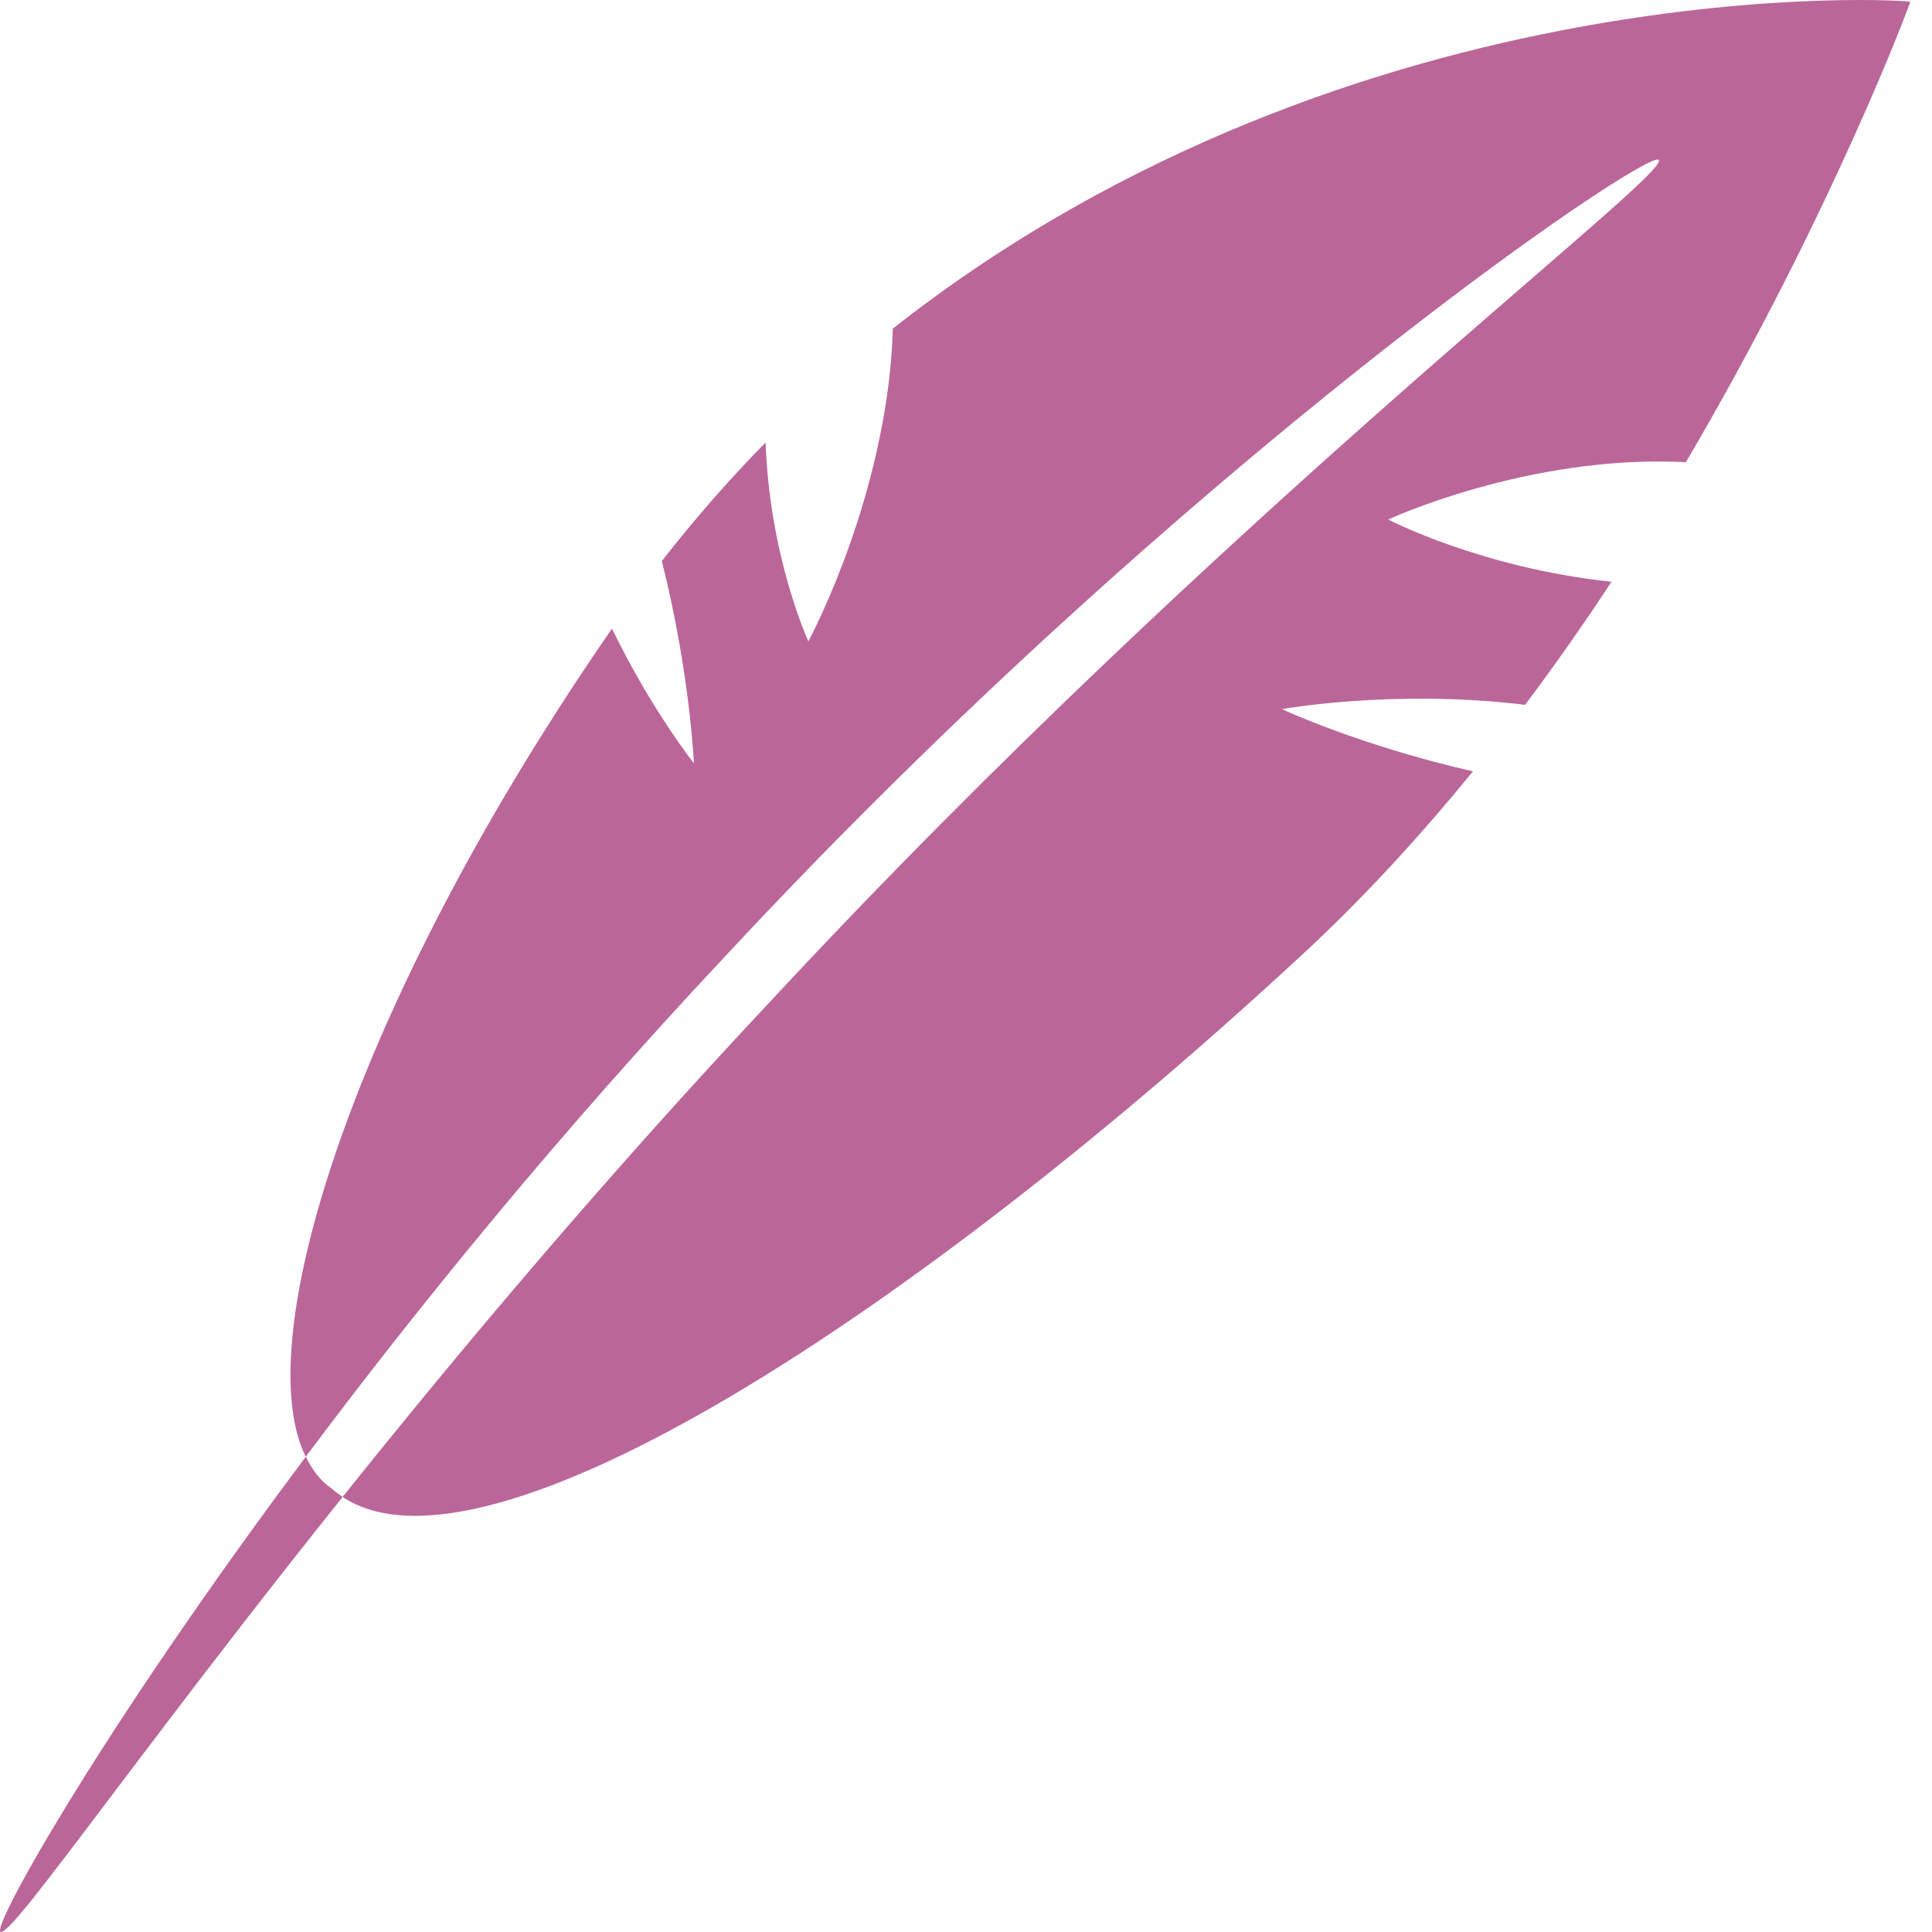 <svg width="37" height="37" viewBox="0 0 37 37" fill="none" xmlns="http://www.w3.org/2000/svg">
<path d="M0.009 36.919C0.011 36.909 0.013 36.9 0.017 36.888C0.031 36.842 0.054 36.782 0.086 36.708C0.097 36.685 0.11 36.657 0.122 36.63C0.151 36.568 0.186 36.496 0.225 36.417C0.244 36.381 0.259 36.349 0.28 36.309C0.332 36.209 0.394 36.093 0.461 35.972C0.495 35.91 0.531 35.844 0.57 35.776C0.625 35.677 0.686 35.571 0.749 35.461C0.812 35.354 0.878 35.241 0.947 35.124C1.003 35.03 1.061 34.933 1.121 34.834C1.183 34.731 1.245 34.628 1.312 34.519C1.41 34.358 1.515 34.191 1.623 34.017C1.702 33.891 1.786 33.76 1.87 33.628C1.928 33.538 1.988 33.444 2.048 33.351C2.122 33.236 2.189 33.129 2.267 33.009C2.267 33.01 2.267 33.01 2.268 33.01C3.199 31.582 4.405 29.838 5.856 27.898C5.982 28.152 6.138 28.364 6.345 28.501C6.413 28.563 6.487 28.617 6.563 28.667C3.866 32.038 1.906 34.724 0.861 36.065C0.858 36.069 0.855 36.072 0.852 36.076C0.731 36.232 0.622 36.37 0.526 36.488C0.524 36.49 0.522 36.492 0.52 36.495C0.435 36.599 0.363 36.684 0.298 36.757C0.285 36.771 0.272 36.786 0.261 36.799C0.2 36.864 0.151 36.913 0.111 36.947C0.103 36.954 0.096 36.958 0.089 36.964C0.052 36.991 0.023 37.007 0.008 36.997C-0.004 36.991 -0.001 36.96 0.009 36.919L0.009 36.919Z" fill="#BB6699"/>
<path d="M31.769 3.063C31.607 2.801 22.707 8.826 13.877 18.326C10.713 21.696 8.013 25.014 5.855 27.899C4.756 25.678 6.767 19.2 11.72 12.039C12.492 13.625 13.29 14.615 13.289 14.617C13.289 14.615 13.214 12.883 12.675 10.744C13.283 9.966 13.943 9.205 14.662 8.474C14.742 10.694 15.484 12.283 15.481 12.283C15.481 12.279 16.75 9.949 17.046 7.099C17.074 6.824 17.09 6.556 17.099 6.293C26.012 -0.723 36.699 0.003 36.583 0.036C36.592 0.044 35.07 4.119 32.286 8.853C32.268 8.851 32.249 8.849 32.231 8.849C29.263 8.71 26.583 9.948 26.589 9.949C26.588 9.953 28.377 10.88 30.862 11.141C30.348 11.925 29.796 12.714 29.207 13.498C26.688 13.192 24.55 13.581 24.552 13.58C24.55 13.583 26.056 14.282 28.209 14.772C27.268 15.926 26.241 17.059 25.101 18.132C17.569 25.143 9.31 30.498 6.561 28.668C8.819 25.846 11.589 22.548 14.771 19.159C23.507 9.757 31.997 3.352 31.768 3.063L31.769 3.063Z" fill="#BB6699"/>
</svg>
